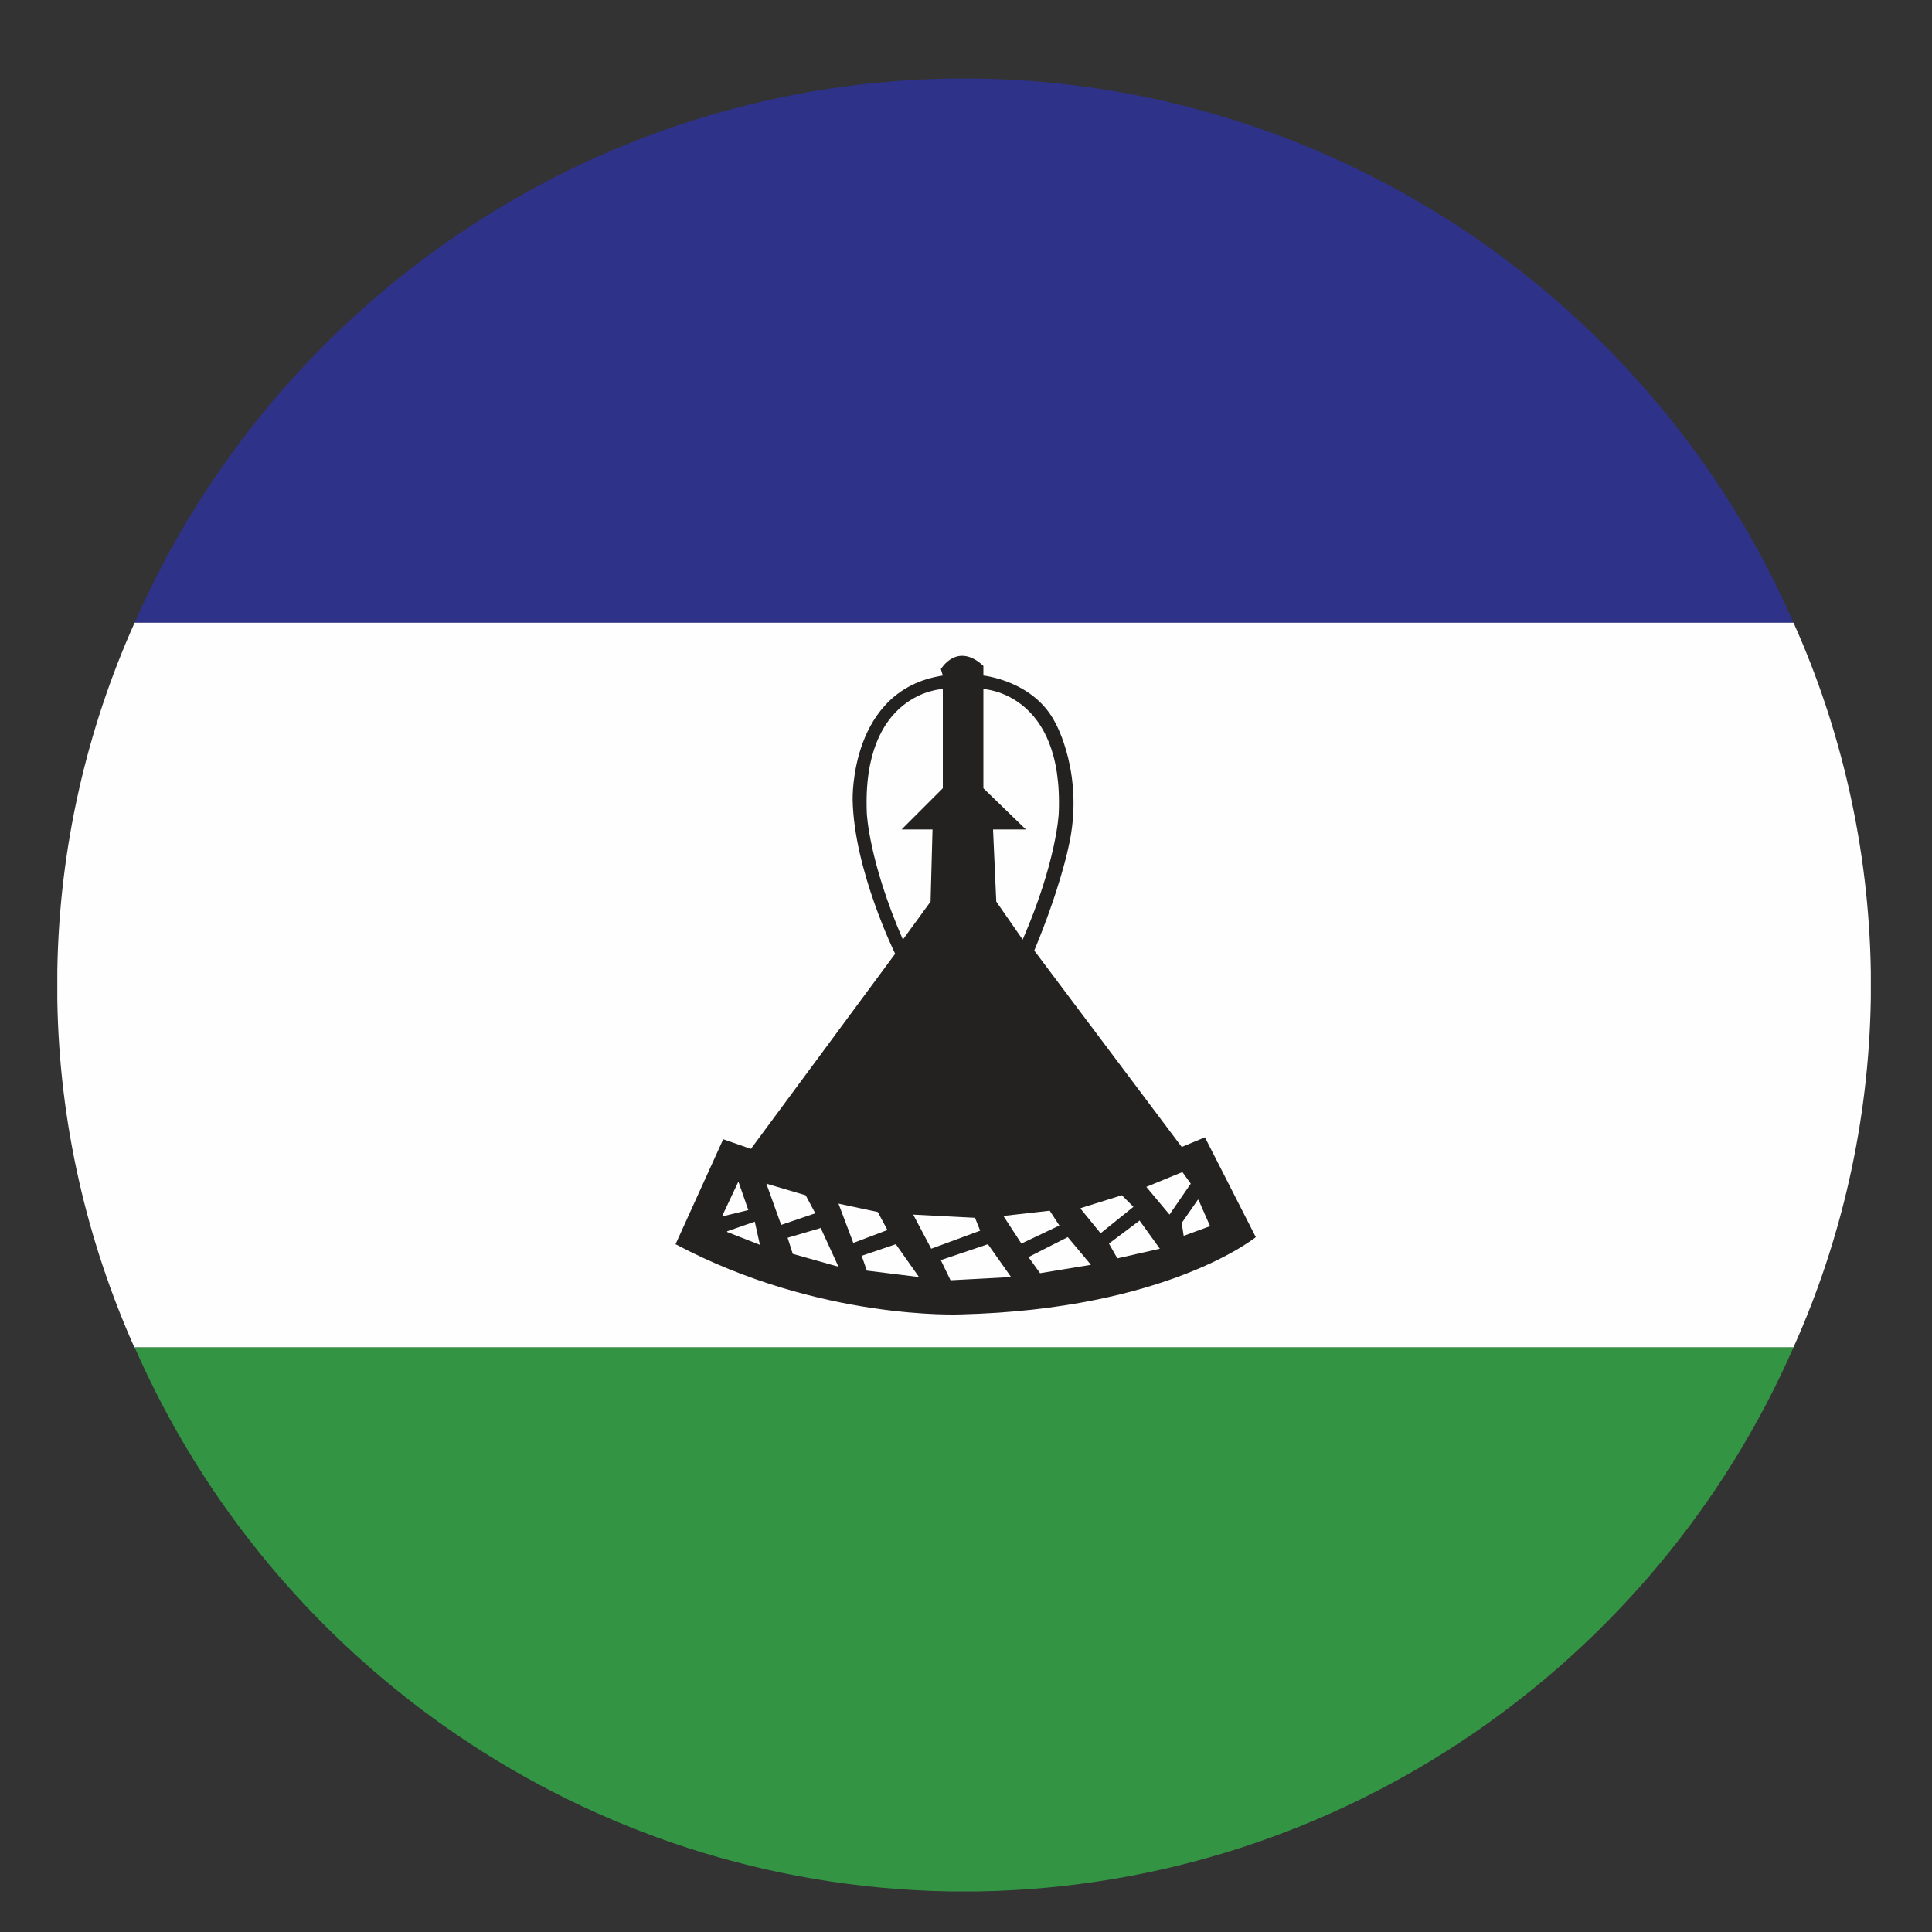 <?xml version="1.0" encoding="UTF-8"?>
<svg id="Layer_1" data-name="Layer 1" xmlns="http://www.w3.org/2000/svg" viewBox="0 0 30 30">
  <rect x="0" y="0" width="30" height="30" fill="#333333" stroke="none"/>
  <defs>
    <style>
      .cls-1 {
        fill: #fefefe;
      }

      .cls-1, .cls-2, .cls-3, .cls-4 {
        fill-rule: evenodd;
      }

      .cls-2 {
        fill: #339544;
      }

      .cls-3 {
        fill: #2e3289;
      }

      .cls-4 {
        fill: #242121;
      }
    </style>
  </defs>
  <path class="cls-3" d="M2.09,9.67H27.85C25.72,4.78,20.85,1.32,15.2,1.22h-.46c-5.65,.1-10.51,3.56-12.65,8.45h0Z"/>
  <path class="cls-2" d="M27.85,20.92H2.09c2.14,4.89,7,8.35,12.65,8.45h.46c5.65-.1,10.51-3.56,12.65-8.45h0Z"/>
  <path class="cls-1" d="M2.09,20.92H27.85c.74-1.65,1.17-3.49,1.2-5.42v-.41c-.03-1.93-.46-3.77-1.2-5.42H2.09c-.74,1.65-1.17,3.49-1.2,5.4v.46c.03,1.91,.46,3.74,1.2,5.4h0Z"/>
  <path class="cls-4" d="M18.61,18.63l.18,.41-.41,.15-.03-.2,.25-.36Zm-.81-.2l.56-.23,.13,.18-.33,.48-.36-.43Zm-.1,.53l.31,.43-.66,.15-.13-.23,.48-.36Zm-.92-.2l.64-.2,.18,.18-.51,.41-.31-.38Zm-.81,.76l.61-.31,.36,.43-.79,.13-.18-.25Zm-.38-.64l.71-.08,.15,.23-.59,.28-.28-.43Zm-.99,.69l.74-.25,.36,.51-.94,.05-.15-.31Zm-.43-.71l.97,.05,.08,.2-.76,.28-.28-.53Zm-.79,.64l.53-.18,.36,.51-.81-.1-.08-.23Zm-.36-.81l.61,.13,.15,.28-.53,.2-.23-.61Zm-.28,.38l-.51,.15,.08,.25,.71,.2-.28-.61Zm-.84-.69l.61,.18,.15,.28-.53,.18-.23-.64Zm-.61,.74l.43-.15,.08,.36-.51-.2Zm.18-.76l.15,.43-.41,.1,.25-.53Zm3.16-7.66s-1.25,.05-1.17,1.93c0,0,.03,.74,.56,1.96l.43-.59,.03-1.12h-.48l.64-.64v-1.55Zm.64,0s1.25,.05,1.17,1.93c0,0-.03,.74-.56,1.96l-.41-.59-.05-1.12h.51l-.66-.64v-1.55Zm-.66-.31s.25-.43,.66-.05v.15s.79,.08,1.12,.74c0,0,.46,.81,.2,1.93,0,0-.13,.64-.53,1.6l2.29,3.05,.36-.15,.79,1.55s-1.37,1.12-4.58,1.2c0,0-2.19,.1-4.43-1.09l.74-1.63,.43,.15,2.24-3.03s-.64-1.3-.66-2.39c0,0-.05-1.71,1.4-1.93l-.03-.1h0Z"/>
</svg>